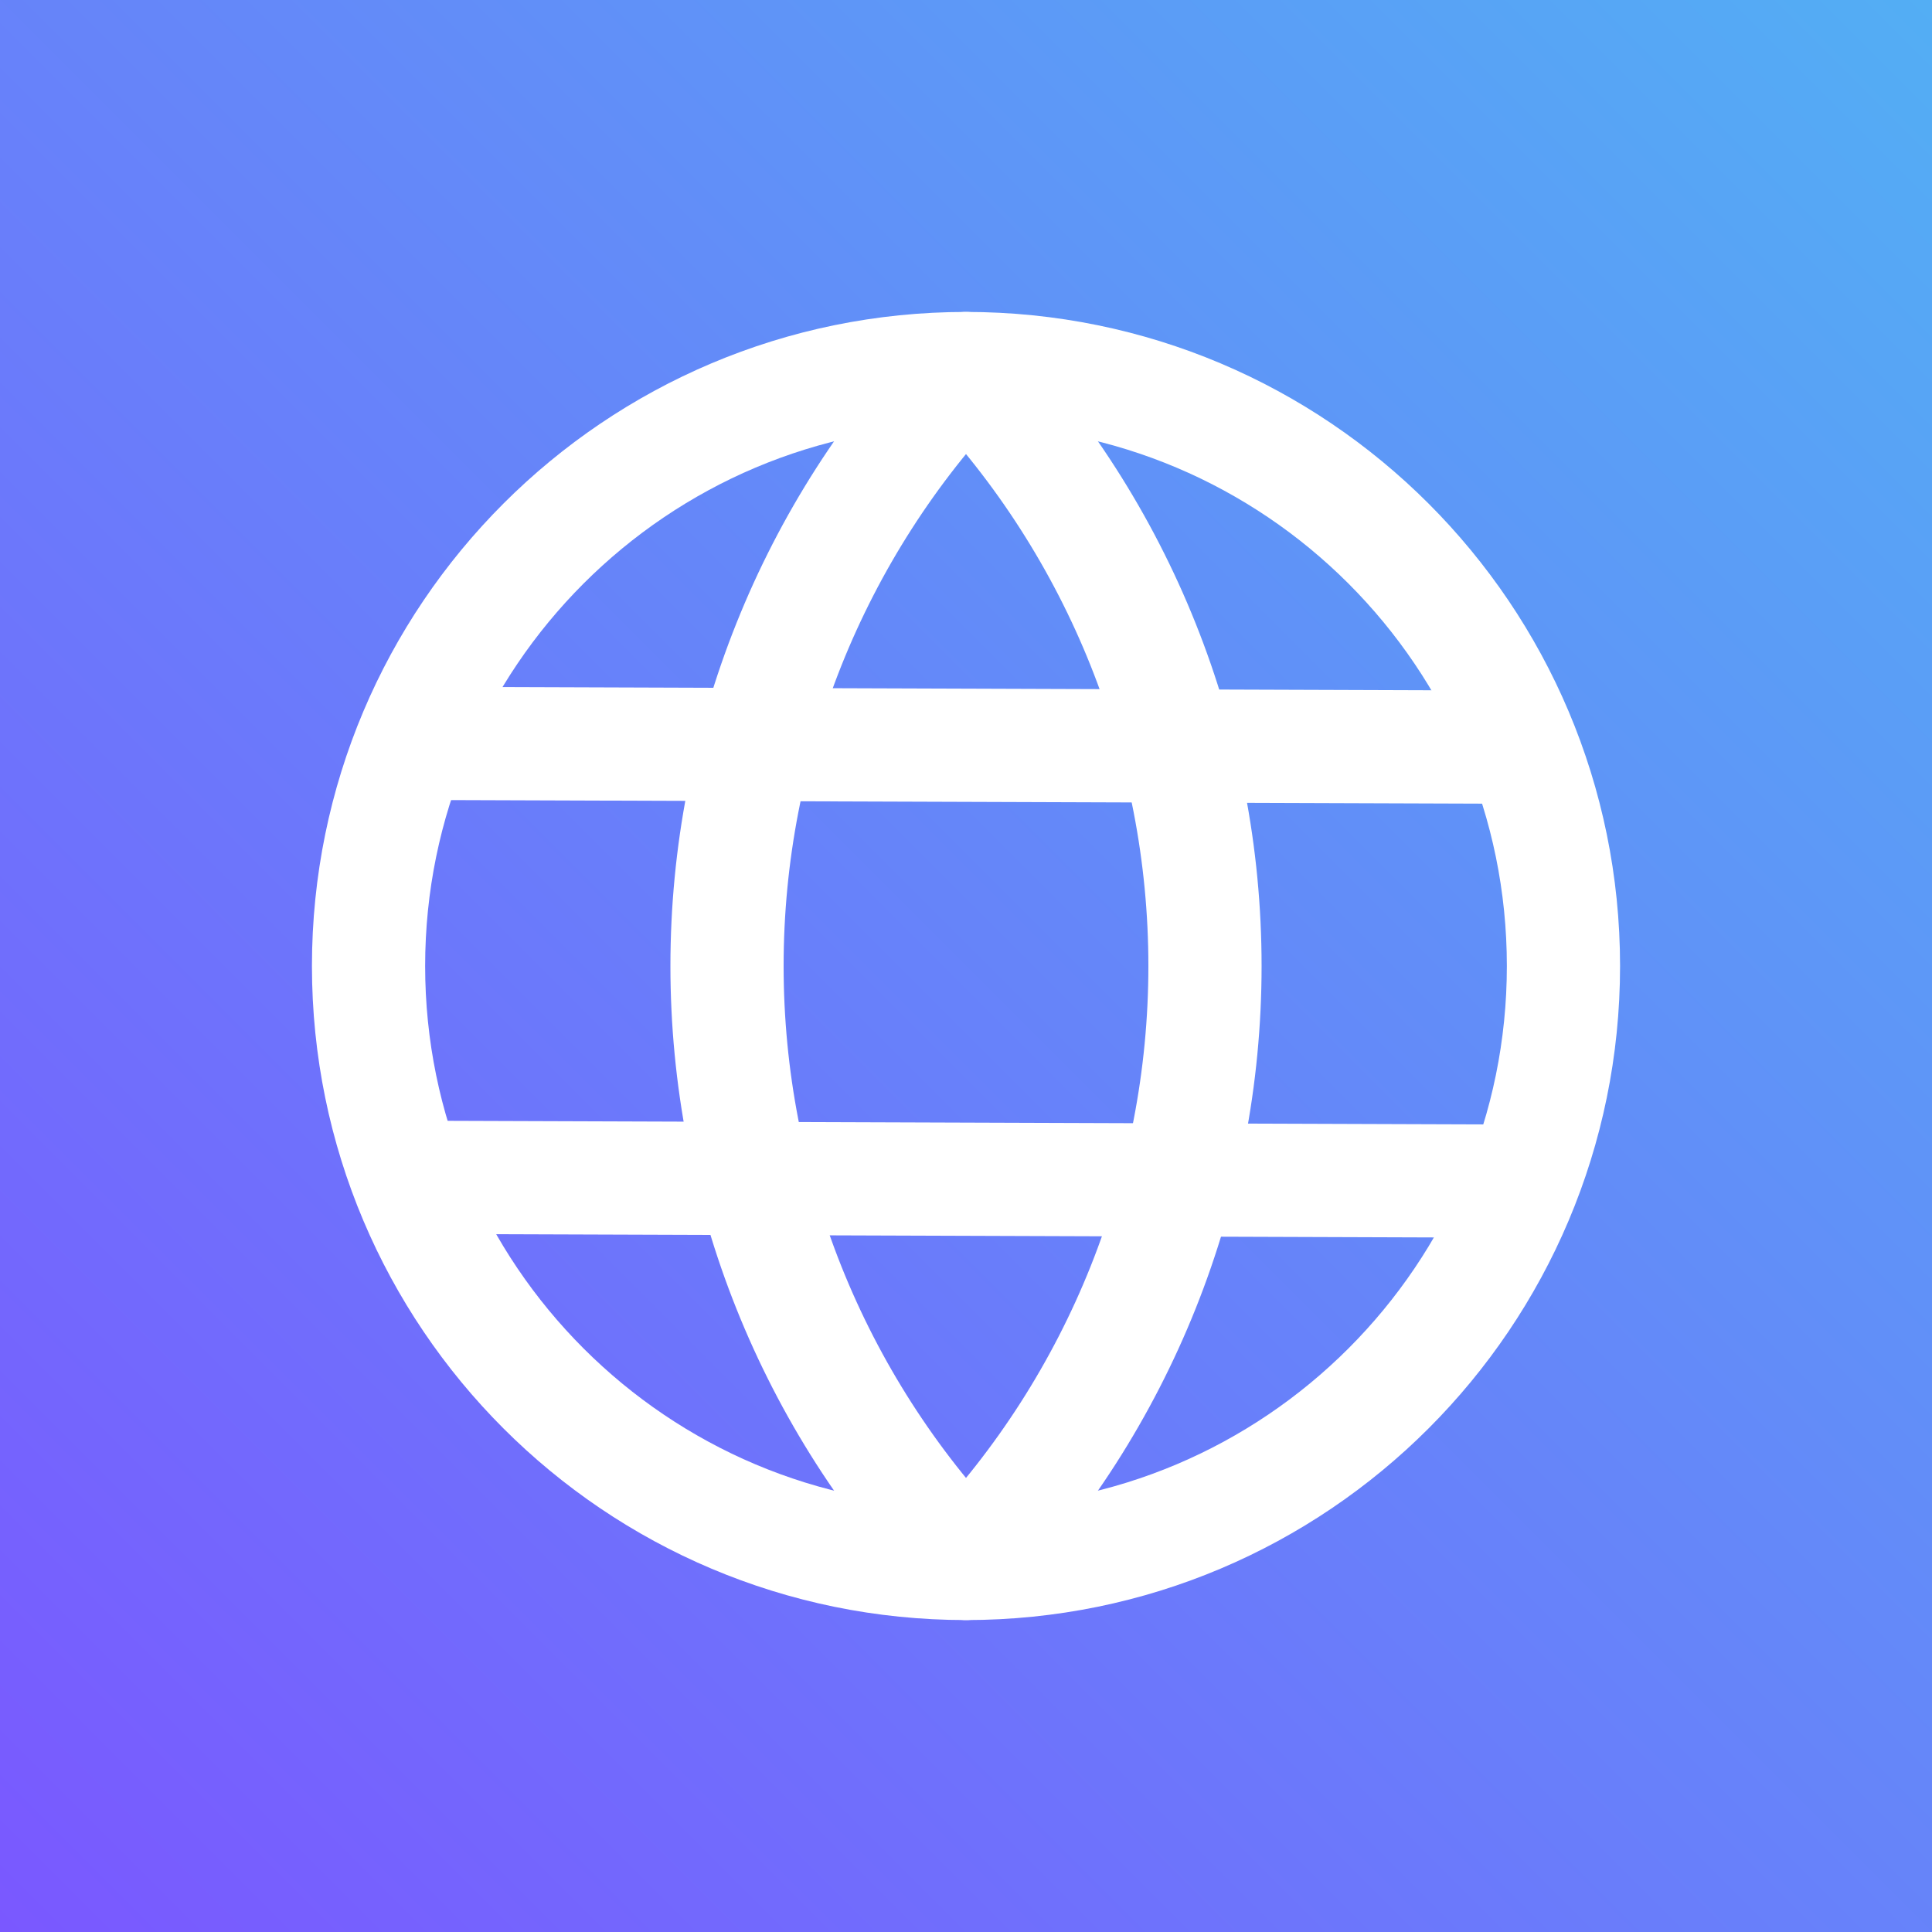 <svg width="512" height="512" viewBox="0 0 512 512" fill="none" xmlns="http://www.w3.org/2000/svg">
<rect x="0" y="0" width="512" height="512" fill="#333333" stroke="none"/>
<rect width="512" height="512" fill="url(#paint0_linear_1_36)"/>
<path d="M256 414.333C343.445 414.333 414.333 343.445 414.333 256C414.333 168.555 343.445 97.667 256 97.667C168.555 97.667 97.667 168.555 97.667 256C97.667 343.445 168.555 414.333 256 414.333Z" stroke="white" stroke-width="30" stroke-linecap="round" stroke-linejoin="round"/>
<path d="M256 97.667C215.344 140.356 192.667 197.048 192.667 256C192.667 314.952 215.344 371.644 256 414.333C296.656 371.644 319.333 314.952 319.333 256C319.333 197.048 296.656 140.356 256 97.667Z" stroke="white" stroke-width="30" stroke-linecap="round" stroke-linejoin="round"/>
<path d="M110 312L399 313" stroke="white" stroke-width="30" stroke-linecap="round" stroke-linejoin="round"/>
<path d="M111 197L400 198" stroke="white" stroke-width="30" stroke-linecap="round" stroke-linejoin="round"/>
<defs>
<linearGradient id="paint0_linear_1_36" x1="512" y1="0" x2="0" y2="512" gradientUnits="userSpaceOnUse">
<stop stop-color="#53AEF4"/>
<stop offset="1" stop-color="#7A58FF"/>
</linearGradient>
</defs>
</svg>
